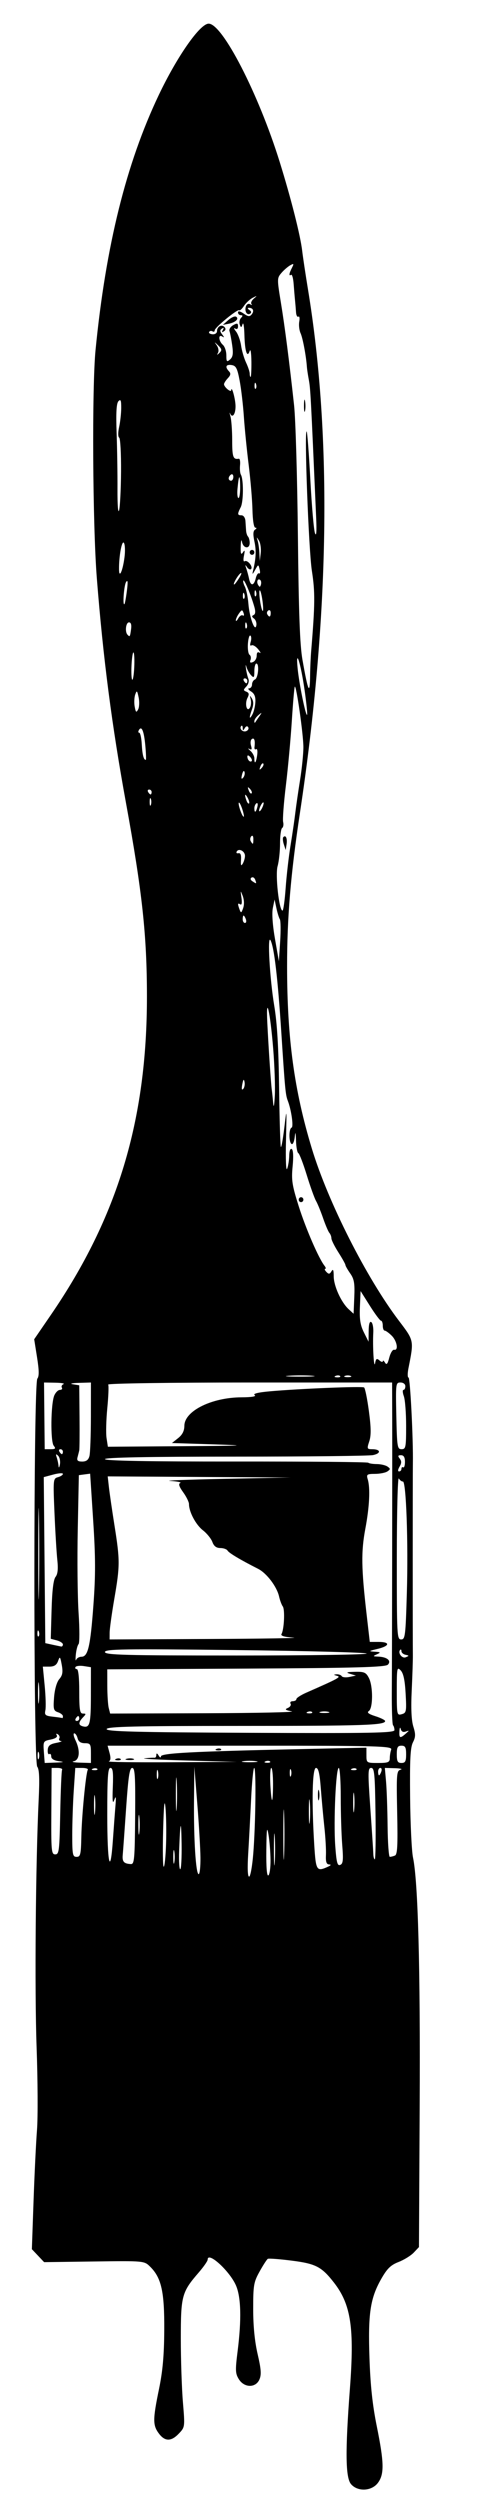 <?xml version="1.0" encoding="UTF-8" standalone="no"?>
<!-- Created with Inkscape (http://www.inkscape.org/) -->

<svg
   xmlns:dc="http://purl.org/dc/elements/1.1/"
   xmlns:cc="http://creativecommons.org/ns#"
   xmlns:rdf="http://www.w3.org/1999/02/22-rdf-syntax-ns#"
   xmlns:svg="http://www.w3.org/2000/svg"
   xmlns="http://www.w3.org/2000/svg"
   xmlns:sodipodi="http://sodipodi.sourceforge.net/DTD/sodipodi-0.dtd"
   xmlns:inkscape="http://www.inkscape.org/namespaces/inkscape"
   version="1.1"
   id="svg7573"
   width="260"
   height="1332"
   viewBox="0 0 260 1332"
   sodipodi:docname="paint.svg"
   inkscape:version="0.92.3 (2405546, 2018-03-11)">
  <defs
     id="defs7577" />
  <sodipodi:namedview
     pagecolor="#ffffff"
     bordercolor="#666666"
     borderopacity="1"
     objecttolerance="10"
     gridtolerance="10"
     guidetolerance="10"
     inkscape:pageopacity="0"
     inkscape:pageshadow="2"
     inkscape:window-width="1366"
     inkscape:window-height="705"
     id="namedview7575"
     showgrid="false"
     inkscape:zoom="0.17717718"
     inkscape:cx="-787.16102"
     inkscape:cy="666"
     inkscape:window-x="-8"
     inkscape:window-y="-8"
     inkscape:window-maximized="1"
     inkscape:current-layer="svg7573" />
  <path
     style="fill:#000000;stroke-width:1.281"
     d="m 187.41,1323.587 c -2.97,-3.462 -3.135,-17.467 -0.6,-50.9 2.451,-32.332 0.571,-44.825 -8.5,-56.468 -6.587,-8.455 -9.717,-10.087 -22.461,-11.708 -6.571,-0.836 -12.362,-1.278 -12.868,-0.982 -0.506,0.296 -2.469,3.321 -4.363,6.723 -3.169,5.693 -3.443,7.284 -3.443,20.007 0,9.129 0.805,17.293 2.372,24.045 1.873,8.073 2.076,10.911 0.962,13.493 -1.989,4.611 -8.098,4.539 -10.995,-0.13 -1.877,-3.026 -1.949,-4.67 -0.652,-14.959 2.123,-16.836 1.828,-28.704 -0.868,-34.956 -3.309,-7.672 -15.125,-18.448 -15.125,-13.793 0,0.74 -2.169,3.85 -4.819,6.911 -8.985,10.375 -9.516,12.34 -9.515,35.184 3.1e-4,11.222 0.502,26.418 1.114,33.767 1.111,13.331 1.106,13.372 -2.125,16.784 -4.122,4.353 -7.474,4.338 -10.741,-0.048 -3.247,-4.359 -3.233,-7.444 0.106,-23.637 1.986,-9.629 2.72,-17.87 2.805,-31.474 0.127,-20.385 -1.52,-27.778 -7.506,-33.699 -3.193,-3.158 -3.211,-3.16 -29.913,-2.801 l -26.718,0.359 -3.272,-3.455 -3.272,-3.455 0.905,-25.864 c 0.498,-14.225 1.324,-31.195 1.836,-37.711 0.512,-6.516 0.415,-26.361 -0.216,-44.099 -1.083,-30.44 -0.514,-97.818 1.115,-131.99 0.535,-11.223 0.321,-16.021 -0.777,-17.418 -2.065,-2.628 -2.003,-204.127 0.064,-206.758 0.995,-1.266 0.952,-4.361 -0.16,-11.36 l -1.527,-9.619 8.941,-13.03 C 62.819,648.632 78.481,596.781 78.448,530.863 78.432,498.255 75.943,475.311 67.281,427.924 59.732,386.624 55.088,350.916 51.701,308.133 49.457,279.784 49.046,206.357 51.021,186.367 56.498,130.907 67.364,87.176 84.732,50.696 94.56,30.054 106.775,12.605 111.398,12.605 c 7.38,0 26.67,37.482 37.939,73.718 6.067,19.51 11.054,39.181 12,47.342 0.375,3.232 1.775,12.525 3.111,20.653 12.96,78.819 11.476,174.484 -4.328,278.873 -4.935,32.598 -6.873,55.764 -6.85,81.888 0.033,38.233 3.825,66.006 13.233,96.939 8.661,28.477 29.13,68.862 46.471,91.69 8.135,10.709 8.059,10.327 5.088,25.34 -0.537,2.715 -0.515,4.936 0.05,4.936 0.882,0 2.558,33.12 2.315,45.744 -0.103,5.366 -0.109,96.215 -0.006,102.02 0.042,2.353 -0.231,10.794 -0.607,18.758 -0.461,9.784 -0.182,16.086 0.859,19.43 1.268,4.07 1.228,5.568 -0.22,8.429 -1.376,2.716 -1.704,9.164 -1.498,29.406 0.145,14.26 0.84,28.641 1.544,31.959 2.687,12.663 3.937,59.039 3.563,132.221 l -0.385,75.327 -2.778,2.933 c -1.528,1.613 -5.174,3.866 -8.102,5.006 -4.231,1.648 -6.146,3.522 -9.322,9.127 -5.831,10.288 -7.035,18.471 -6.214,42.244 0.503,14.573 1.618,24.91 3.9,36.171 3.928,19.385 4.052,25.509 0.611,30.129 -3.346,4.492 -10.8,4.855 -14.364,0.7 z M 135.209,987.716 c 1.277,-15.898 1.606,-45.744 0.504,-45.744 -0.473,0 -1.22,7.553 -1.659,16.784 -0.439,9.231 -1.134,22.263 -1.545,28.96 -0.471,7.688 -0.291,12.177 0.488,12.177 0.679,0 1.674,-5.479 2.212,-12.177 z m 9.223,3.213 c -0.051,-4.12 -0.542,-10.157 -1.09,-13.415 -0.809,-4.799 -1.028,-3.222 -1.154,8.305 -0.101,9.191 0.285,13.941 1.09,13.415 0.686,-0.448 1.205,-4.185 1.154,-8.305 z m -37.412,-1.239 c -0.06,-4.887 -0.821,-17.771 -1.69,-28.631 l -1.58,-19.746 -0.173,17.771 c -0.202,20.778 0.978,39.492 2.49,39.492 0.584,0 1.012,-3.998 0.952,-8.886 z m 39.67,-11.189 c -0.252,-3.801 -0.458,-0.691 -0.458,6.911 0,7.602 0.206,10.712 0.458,6.911 0.252,-3.801 0.252,-10.021 0,-13.822 z m 4.994,-11.847 c -0.231,-5.973 -0.42,-1.086 -0.42,10.86 0,11.946 0.189,16.833 0.42,10.86 0.231,-5.973 0.231,-15.747 0,-21.72 z m -54.726,15.797 c -0.208,-14.036 -0.743,-12.444 -1.329,3.952 -0.188,5.251 0.08,9.545 0.594,9.544 0.514,-10e-4 0.845,-6.075 0.735,-13.496 z m 78.106,12.177 c 1.699,-0.771 1.891,-1.161 0.602,-1.224 -1.384,-0.068 -1.827,-1.416 -1.652,-5.029 0.132,-2.715 -0.244,-9.379 -0.834,-14.809 -0.59,-5.43 -1.448,-14.76 -1.906,-20.733 -0.613,-7.996 -1.291,-10.86 -2.572,-10.86 -1.968,0 -2.372,18.018 -0.922,41.137 0.854,13.617 1.257,14.254 7.285,11.518 z m -5.32,-38.175 c 0,-2.534 0.257,-3.571 0.57,-2.304 0.314,1.267 0.314,3.34 0,4.607 -0.314,1.267 -0.57,0.23 -0.57,-2.304 z m -81.089,25.999 c 0.22,-6.697 0.077,-15.435 -0.318,-19.417 -0.504,-5.083 -0.875,-1.455 -1.246,12.179 -0.291,10.68 -0.148,19.418 0.318,19.417 0.466,-10e-4 1.026,-5.481 1.246,-12.179 z m 4.396,3.949 c -0.297,-1.629 -0.54,-0.296 -0.54,2.962 0,3.258 0.243,4.591 0.54,2.962 0.297,-1.629 0.297,-4.295 0,-5.924 z m 89.658,-3.369 c -0.434,-5.425 -0.789,-16.882 -0.789,-25.461 0,-8.579 -0.475,-15.598 -1.057,-15.598 -1.534,0 -2.833,28.422 -1.89,41.368 0.659,9.056 1.143,10.926 2.666,10.309 1.522,-0.617 1.717,-2.549 1.071,-10.617 z M 72.147,967.641 c 0.171,-21.38 -0.09,-25.669 -1.562,-25.669 -1.392,0 -2.081,4.541 -3.247,21.391 -0.814,11.765 -1.63,23.006 -1.815,24.979 -0.337,3.61 0.62,4.673 4.379,4.865 1.814,0.092 2.061,-2.723 2.244,-25.566 z m -11.876,12.835 c 0.442,-6.335 1.049,-14.48 1.35,-18.1 0.425,-5.123 0.287,-5.852 -0.626,-3.291 -0.855,2.4 -1.062,0.53 -0.766,-6.911 0.314,-7.898 0.026,-10.202 -1.277,-10.202 -1.353,0 -1.683,4.893 -1.683,25.011 0,26.078 1.617,33.347 3.001,13.493 z m 140.205,-14.151 c -0.293,-21.153 -0.596,-24.353 -2.304,-24.353 -1.772,0 -1.818,2.113 -0.46,21.391 0.829,11.765 1.541,22.724 1.583,24.353 0.042,1.629 0.401,2.962 0.798,2.962 0.397,0 0.569,-10.959 0.384,-24.353 z m -157.05,12.177 c 0.223,-11.112 2.421,-33.768 3.448,-35.542 0.314,-0.543 -1.06,-0.987 -3.055,-0.987 h -3.626 l -0.81,12.05 c -0.445,6.627 -0.81,17.29 -0.81,23.695 0,10.474 0.233,11.645 2.318,11.645 2.054,0 2.342,-1.234 2.536,-10.86 z m 167.395,10.179 c 1.344,-0.545 1.589,-5.136 1.222,-22.915 -0.428,-20.758 -0.306,-22.275 1.849,-22.861 1.269,-0.345 -0.108,-0.696 -3.059,-0.78 l -5.367,-0.153 0.646,7.382 c 0.355,4.06 0.724,14.723 0.82,23.695 0.096,8.972 0.632,16.313 1.191,16.313 0.559,0 1.774,-0.307 2.698,-0.681 z M 32.155,965.996 c 0.234,-12.127 0.685,-22.494 1.002,-23.037 0.317,-0.543 -0.814,-0.987 -2.512,-0.987 h -3.088 l -0.144,23.037 c -0.133,21.311 0.023,23.037 2.086,23.037 2.037,0 2.267,-1.911 2.656,-22.049 z m 42.221,1.974 c -0.277,-2.353 -0.503,-0.428 -0.503,4.278 0,4.706 0.226,6.631 0.503,4.278 0.277,-2.353 0.277,-6.203 0,-8.556 z m 91.007,-7.863 c -0.263,-3.096 -0.482,-0.89 -0.487,4.902 -0.005,5.792 0.211,8.325 0.479,5.629 0.268,-2.696 0.272,-7.435 0.009,-10.531 z M 50.692,957.439 c -0.277,-2.353 -0.503,-0.428 -0.503,4.278 0,4.706 0.226,6.631 0.503,4.278 0.277,-2.353 0.277,-6.204 0,-8.557 z m 43.648,-8.508 c -0.248,-4.189 -0.453,-1.101 -0.456,6.863 -0.003,7.964 0.2,11.392 0.451,7.617 0.251,-3.775 0.253,-10.291 0.005,-14.48 z m 94.713,7.192 c -0.277,-2.353 -0.503,-0.428 -0.503,4.278 0,4.706 0.226,6.631 0.503,4.278 0.277,-2.353 0.277,-6.203 0,-8.557 z m -43.283,-5.595 c 0,-4.706 -0.421,-8.558 -0.935,-8.559 -0.514,-10e-4 -0.747,3.849 -0.517,8.556 0.23,4.708 0.651,8.559 0.935,8.559 0.284,0 0.517,-3.85 0.517,-8.556 z M 84.31,943.642 c -0.316,-1.281 -0.595,-0.552 -0.621,1.62 -0.025,2.172 0.233,3.22 0.575,2.329 0.341,-0.891 0.362,-2.668 0.046,-3.949 z m 71.012,-0.683 c -0.346,-0.905 -0.629,-0.165 -0.629,1.645 0,1.81 0.283,2.55 0.629,1.645 0.346,-0.905 0.346,-2.386 0,-3.291 z m 48.239,0.987 c 0.395,-1.086 0.174,-1.975 -0.49,-1.975 -0.664,0 -1.207,0.889 -1.207,1.975 0,1.086 0.22,1.975 0.49,1.975 0.269,0 0.813,-0.889 1.207,-1.975 z M 51.946,942.493 c -0.414,-0.437 -1.489,-0.484 -2.389,-0.104 -0.994,0.42 -0.699,0.732 0.753,0.795 1.314,0.057 2.05,-0.254 1.636,-0.691 z m 138.362,0 c -0.414,-0.437 -1.489,-0.484 -2.389,-0.104 -0.994,0.42 -0.699,0.732 0.753,0.795 1.314,0.057 2.05,-0.254 1.636,-0.691 z M 31.405,938.387 c -2.541,-0.333 -4.051,-1.265 -4.051,-2.5 0,-1.083 -0.465,-1.665 -1.034,-1.294 -0.569,0.371 -0.945,-0.631 -0.836,-2.226 0.15,-2.204 1.223,-3.096 4.462,-3.715 2.345,-0.448 3.53,-0.892 2.632,-0.987 -0.897,-0.095 -1.309,-0.725 -0.915,-1.399 0.394,-0.674 0.06,-1.654 -0.742,-2.178 -0.888,-0.579 -1.126,-0.383 -0.609,0.501 0.528,0.903 -0.699,1.76 -3.238,2.263 -3.978,0.788 -4.077,0.967 -3.649,6.648 l 0.44,5.838 5.795,-0.211 c 4.561,-0.166 4.933,-0.324 1.744,-0.742 z m 17.139,-4.313 c 0,-4.79 -0.292,-5.266 -3.233,-5.266 -2.185,0 -3.444,-0.854 -3.885,-2.633 -0.359,-1.448 -1.162,-2.633 -1.785,-2.633 -0.623,0 -0.342,1.629 0.625,3.62 2.679,5.516 2.265,10.61 -0.915,11.269 -1.457,0.302 0.016,0.63 3.272,0.728 l 5.921,0.179 z m 51.107,3.949 c -14.74,-0.406 -24.837,-0.938 -22.437,-1.183 2.4,-0.245 4.783,-0.375 5.298,-0.289 0.514,0.086 0.943,-0.585 0.954,-1.49 0.013,-1.097 0.422,-0.987 1.227,0.329 0.675,1.104 1.217,1.303 1.227,0.453 0.022,-1.748 16.927,-2.641 73.251,-3.871 l 36.46,-0.796 v 4.082 c 0,4.02 0.094,4.082 6.233,4.082 5.313,0 6.233,-0.373 6.233,-2.525 0,-1.389 0.34,-3.462 0.757,-4.607 0.685,-1.885 -6.461,-2.082 -75.326,-2.082 H 57.443 l 1.053,3.877 c 0.719,2.646 0.592,4.076 -0.399,4.503 -0.798,0.345 14.254,0.543 33.451,0.441 l 34.902,-0.186 z M 62.022,937.123 c 0.9,-0.38 1.975,-0.334 2.389,0.104 0.414,0.437 -0.322,0.749 -1.636,0.691 -1.452,-0.063 -1.747,-0.375 -0.753,-0.795 z m 5.555,-0.013 c 1.213,-0.334 2.896,-0.312 3.74,0.049 0.844,0.361 -0.148,0.634 -2.205,0.607 -2.057,-0.027 -2.747,-0.322 -1.534,-0.656 z m 48.044,-5.253 c 0.9,-0.38 1.975,-0.334 2.389,0.104 0.414,0.437 -0.322,0.749 -1.636,0.691 -1.452,-0.063 -1.747,-0.375 -0.753,-0.795 z m 21.113,6.538 c -1.885,-0.302 -4.97,-0.302 -6.856,0 -1.885,0.302 -0.343,0.548 3.428,0.548 3.771,0 5.313,-0.247 3.428,-0.548 z m 7.453,0.148 c -0.414,-0.437 -1.489,-0.484 -2.389,-0.104 -0.994,0.42 -0.699,0.732 0.753,0.795 1.314,0.057 2.05,-0.254 1.636,-0.691 z m 72.635,-3.812 c 0,-3.73 -0.475,-4.607 -2.493,-4.607 -2.018,0 -2.493,0.878 -2.493,4.607 0,3.73 0.475,4.607 2.493,4.607 2.018,0 2.493,-0.878 2.493,-4.607 z m -196.122,-0.987 c -0.346,-0.905 -0.629,-0.165 -0.629,1.645 0,1.81 0.283,2.55 0.629,1.645 0.346,-0.905 0.346,-2.386 0,-3.291 z m 197.368,-11.356 c 0.343,-0.32 -0.323,-0.224 -1.48,0.213 -1.359,0.514 -2.3,0.007 -2.66,-1.436 -0.306,-1.227 -0.622,-0.529 -0.701,1.551 -0.145,3.804 0.463,3.763 4.841,-0.328 z m -7.479,-0.554 c 0,-0.992 -0.341,-2.163 -0.758,-2.604 -0.417,-0.44 -0.71,-8.388 -0.651,-17.661 0.135,-21.111 0.276,-118.024 0.211,-144.879 l -0.049,-20.075 h -76.11 c -41.861,0 -75.821,0.493 -75.469,1.096 0.353,0.603 0.14,6.228 -0.472,12.499 -0.613,6.271 -0.795,13.479 -0.405,16.017 l 0.709,4.614 39.413,-0.283 c 34.243,-0.246 36.486,-0.375 17.101,-0.987 l -22.313,-0.704 3.304,-2.616 c 2.277,-1.803 3.312,-3.848 3.33,-6.582 0.053,-7.885 14.571,-15.098 30.513,-15.161 5.434,-0.021 8.08,-0.466 7.015,-1.179 -1.099,-0.735 1.797,-1.456 8.102,-2.017 15.834,-1.408 49.248,-2.779 50.311,-2.064 0.538,0.362 1.695,6.025 2.57,12.584 1.192,8.926 1.243,12.982 0.206,16.126 -1.307,3.959 -1.216,4.2 1.591,4.2 4.524,0 4.845,2.204 0.456,3.131 -2.131,0.45 -35.217,0.818 -73.523,0.818 -46.328,0 -69.648,0.448 -69.648,1.337 0,0.89 23.385,1.316 69.971,1.274 38.484,-0.035 70.27,0.252 70.635,0.637 0.365,0.386 2.393,0.71 4.507,0.721 2.114,0.011 4.685,0.603 5.713,1.316 1.662,1.152 1.662,1.44 0,2.592 -1.028,0.713 -4.011,1.305 -6.628,1.316 -4.299,0.018 -4.676,0.293 -3.907,2.852 1.428,4.752 0.958,14.546 -1.266,26.385 -2.291,12.193 -2.163,20.977 0.664,45.488 l 1.708,14.809 h 4.715 c 6.326,0 5.987,2.177 -0.582,3.731 -4.735,1.12 -4.901,1.278 -1.558,1.486 3.255,0.203 3.416,0.38 1.246,1.365 -2.289,1.039 -2.238,1.141 0.623,1.244 4.775,0.173 7.223,2.185 5.226,4.296 -1.27,1.342 -17.215,1.784 -75.715,2.097 l -74.105,0.396 0.017,8.818 c 0.009,4.85 0.355,10.151 0.769,11.78 l 0.752,2.962 50.65,-0.173 c 27.857,-0.095 48.686,-0.548 46.287,-1.006 -3.42,-0.652 -3.874,-1.04 -2.102,-1.792 1.243,-0.528 1.911,-1.556 1.485,-2.285 -0.427,-0.729 0.099,-1.326 1.167,-1.326 1.069,0 1.943,-0.502 1.943,-1.116 0,-0.614 2.384,-2.164 5.298,-3.445 17.363,-7.632 18.675,-8.352 16.363,-8.979 -1.935,-0.525 -1.975,-0.661 -0.232,-0.787 1.159,-0.084 2.408,0.36 2.775,0.987 0.367,0.627 2.223,0.814 4.125,0.415 l 3.458,-0.724 -3.116,-0.942 c -2.45,-0.741 -1.895,-0.97 2.594,-1.074 4.966,-0.114 5.941,0.324 7.479,3.363 2.237,4.419 2.179,16.08 -0.087,17.559 -1.161,0.758 -0.087,1.591 3.521,2.732 2.855,0.903 5.191,2.067 5.191,2.586 0,2.209 -11.445,2.589 -77.929,2.589 -55.25,0 -70.266,0.352 -70.741,1.658 -0.48,1.32 15.128,1.733 76.526,2.022 64.636,0.305 77.129,0.072 77.129,-1.439 z m -162.064,-18.876 0.019,-14.66 -3.794,-0.588 c -2.087,-0.323 -4.083,-0.095 -4.436,0.509 -0.353,0.603 -0.048,1.097 0.678,1.097 0.831,0 1.32,4.387 1.32,11.847 0,9.893 0.323,11.847 1.959,11.847 1.781,0 1.781,0.188 0,2.069 -2.549,2.692 -2.479,4.205 0.223,4.805 3.492,0.776 4.012,-1.406 4.032,-16.926 z M 42.311,915.644 c 0,-0.724 -0.247,-1.316 -0.55,-1.316 -0.302,0 -0.896,0.592 -1.32,1.316 -0.424,0.724 -0.176,1.316 0.55,1.316 0.726,0 1.32,-0.592 1.32,-1.316 z m -8.726,-1.228 c 0,-0.675 -1.186,-1.625 -2.637,-2.111 -2.354,-0.789 -2.577,-1.644 -2.08,-7.967 0.335,-4.261 1.444,-8.119 2.785,-9.683 1.739,-2.029 2.028,-3.697 1.317,-7.59 -0.827,-4.524 -1.011,-4.713 -1.978,-2.027 -0.759,2.109 -2.082,2.962 -4.593,2.962 h -3.527 l 0.985,10.202 c 0.542,5.611 0.706,11.499 0.366,13.084 -0.539,2.509 -0.014,2.949 4.06,3.399 2.574,0.284 4.819,0.616 4.991,0.738 0.171,0.122 0.312,-0.331 0.312,-1.006 z M 216.561,902.417 c -0.393,-7.172 -1.178,-10.859 -2.642,-12.405 -1.946,-2.056 -2.083,-1.338 -2.083,10.935 0,12.734 0.081,13.112 2.642,12.405 2.47,-0.682 2.606,-1.397 2.083,-10.935 z m -49.937,9.799 c -0.414,-0.437 -1.489,-0.484 -2.389,-0.104 -0.994,0.42 -0.699,0.732 0.753,0.795 1.314,0.057 2.05,-0.254 1.636,-0.691 z m 8.751,-0.112 c -1.2,-0.331 -3.163,-0.331 -4.363,0 -1.2,0.331 -0.218,0.602 2.181,0.602 2.4,0 3.381,-0.271 2.181,-0.602 z M 20.784,897.573 c -0.27,-2.731 -0.495,-0.819 -0.501,4.249 -0.005,5.068 0.215,7.303 0.491,4.966 0.275,-2.337 0.28,-6.484 0.01,-9.215 z M 43.511,882.734 c 3.469,0 4.74,-5.493 6.358,-27.489 1.183,-16.083 1.157,-25.373 -0.126,-45.152 l -1.616,-24.903 -3.016,0.395 -3.016,0.395 -0.582,28.96 c -0.32,15.928 -0.121,35.94 0.443,44.47 0.564,8.53 0.563,15.997 -7.2e-4,16.592 -0.564,0.596 -1.226,3.094 -1.471,5.553 -0.245,2.458 -0.168,3.729 0.172,2.824 0.34,-0.905 1.625,-1.645 2.855,-1.645 z m 172.999,-1.045 c -1.2,-0.255 -2.181,-1.112 -2.181,-1.904 0,-0.792 -0.294,-1.129 -0.653,-0.75 -1.474,1.556 0.931,4.819 2.937,3.984 1.9,-0.791 1.891,-0.905 -0.103,-1.33 z m -20.752,-0.663 c -0.546,-0.577 -32.21,-1.413 -70.364,-1.858 -59.25,-0.69 -69.371,-0.537 -69.371,1.05 -1e-4,1.577 10.62,1.858 70.364,1.858 38.7,0 69.917,-0.472 69.371,-1.05 z M 33.586,876.178 c 0,-0.71 -1.459,-1.678 -3.243,-2.151 l -3.243,-0.859 0.438,-15.419 c 0.296,-10.405 0.985,-16.114 2.119,-17.557 1.18,-1.501 1.46,-4.208 0.938,-9.087 -0.408,-3.822 -1.089,-15.132 -1.513,-25.133 -0.752,-17.739 -0.706,-18.202 1.866,-18.912 1.45,-0.4 2.637,-1.188 2.637,-1.751 0,-0.563 -2.3,-0.406 -5.111,0.347 l -5.111,1.37 0.413,44.234 0.413,44.234 3.763,0.814 c 2.07,0.448 4.184,0.892 4.698,0.987 0.514,0.095 0.935,-0.408 0.935,-1.118 z m 123.058,-3.632 c -4.856,-0.321 -6.924,-0.95 -6.35,-1.932 1.397,-2.387 1.893,-13.04 0.683,-14.67 -0.617,-0.831 -1.51,-3.221 -1.984,-5.311 -1.199,-5.29 -6.621,-12.421 -11.211,-14.746 -9.434,-4.779 -15.527,-8.405 -16.277,-9.686 -0.446,-0.763 -2.195,-1.387 -3.885,-1.387 -2.109,0 -3.435,-1.005 -4.227,-3.203 -0.634,-1.761 -2.914,-4.575 -5.066,-6.253 -3.783,-2.949 -7.431,-9.795 -7.431,-13.947 0,-1.11 -1.397,-3.952 -3.104,-6.316 -2.178,-3.016 -2.643,-4.494 -1.558,-4.957 0.85,-0.363 -1.54,-0.84 -5.31,-1.062 -3.771,-0.221 9.131,-0.726 28.67,-1.122 l 35.525,-0.72 -48.807,-0.298 -48.807,-0.298 0.623,5.595 c 0.343,3.077 1.692,12.336 2.998,20.574 2.96,18.675 2.953,21.361 -0.1,39.098 -1.361,7.906 -2.483,16.003 -2.493,17.994 l -0.019,3.62 52.665,-0.249 c 28.966,-0.137 49.424,-0.463 45.463,-0.725 z m 60.563,-23.708 c 0.797,-27.015 -0.365,-59.673 -2.116,-59.47 -0.609,0.071 -1.582,-0.663 -2.162,-1.629 -0.588,-0.98 -1.064,17.608 -1.074,42.012 -0.018,41.821 0.084,43.77 2.302,43.77 2.156,0 2.373,-1.761 3.05,-24.682 z M 20.726,869.324 c -0.398,-1.05 -0.693,-0.738 -0.753,0.795 -0.054,1.388 0.24,2.165 0.655,1.728 0.414,-0.437 0.458,-1.573 0.098,-2.523 z m 0.08,-61.376 c -0.209,-10.634 -0.38,-1.564 -0.379,20.156 5.6e-4,21.72 0.172,30.421 0.381,19.335 0.209,-11.086 0.208,-28.857 -0.001,-39.492 z m 193.522,-25.337 c 0,-0.767 0.421,-1.119 0.935,-0.784 0.514,0.336 0.935,-0.983 0.935,-2.931 0,-2.451 -0.65,-3.541 -2.112,-3.541 -1.645,0 -1.799,0.398 -0.698,1.799 1.058,1.346 1.038,2.436 -0.08,4.325 -0.906,1.533 -0.999,2.526 -0.237,2.526 0.691,0 1.257,-0.627 1.257,-1.394 z M 31.015,775.626 c -1.185,-1.153 -1.352,-0.944 -0.729,0.918 0.444,1.326 0.883,3.4 0.976,4.607 0.093,1.208 0.421,0.795 0.729,-0.918 0.307,-1.713 -0.132,-3.786 -0.976,-4.607 z m 16.743,0.152 c 0.413,-1.629 0.759,-11.107 0.769,-21.062 l 0.017,-18.1 -6.544,0.197 c -3.599,0.108 -5.002,0.444 -3.116,0.746 l 3.428,0.548 0.148,16.696 c 0.081,9.183 0.013,17.289 -0.152,18.013 -0.165,0.724 -0.577,2.353 -0.916,3.62 -0.469,1.753 0.128,2.304 2.5,2.304 2.178,0 3.343,-0.892 3.868,-2.962 z m -14.172,-2.304 c 0,-0.724 -0.594,-1.316 -1.32,-1.316 -0.726,0 -0.973,0.592 -0.55,1.316 0.424,0.724 1.018,1.316 1.32,1.316 0.302,0 0.55,-0.592 0.55,-1.316 z m -4.915,-3.2 c -1.789,-2.276 -1.555,-22.377 0.311,-26.747 0.696,-1.629 2.049,-2.962 3.008,-2.962 0.959,0 1.426,-0.542 1.039,-1.204 -0.388,-0.662 8e-5,-1.504 0.861,-1.871 0.861,-0.367 -1.123,-0.713 -4.409,-0.771 l -5.975,-0.104 0.18,17.771 0.18,17.771 h 3.143 c 2.585,0 2.88,-0.334 1.662,-1.884 z m 188.151,-10.536 c 0,-6.831 -0.547,-13.939 -1.216,-15.797 -0.669,-1.857 -0.762,-3.377 -0.208,-3.377 0.554,0 1.008,-0.889 1.008,-1.975 0,-1.123 -1.12,-1.976 -2.597,-1.977 -2.522,-0.003 -2.586,0.51 -2.218,17.771 0.354,16.594 0.54,17.773 2.805,17.773 2.232,0 2.426,-0.993 2.426,-12.42 z m -50.13,-26.721 c -3.233,-0.27 -8.843,-0.273 -12.465,-0.007 -3.622,0.267 -0.977,0.488 5.879,0.491 6.856,0.004 9.819,-0.215 6.586,-0.485 z m 14.89,0.17 c -0.414,-0.437 -1.489,-0.484 -2.389,-0.104 -0.994,0.42 -0.699,0.732 0.753,0.795 1.314,0.057 2.05,-0.254 1.636,-0.691 z m 5.635,-0.076 c -0.857,-0.365 -2.259,-0.365 -3.116,0 -0.857,0.365 -0.156,0.664 1.558,0.664 1.714,0 2.415,-0.299 1.558,-0.664 z m 15.366,-8.259 c 0.975,0.855 1.782,1.038 1.793,0.406 0.01,-0.632 0.528,-0.298 1.151,0.741 0.859,1.434 1.412,0.799 2.294,-2.633 0.639,-2.487 1.804,-4.374 2.588,-4.193 2.465,0.569 1.551,-4.712 -1.302,-7.518 -1.5,-1.476 -3.183,-2.684 -3.74,-2.684 -0.556,0 -1.011,-1.185 -1.011,-2.633 0,-1.448 -0.421,-2.634 -0.935,-2.635 -0.514,-9.9e-4 -3.179,-3.558 -5.921,-7.905 l -4.986,-7.903 -0.367,8.51 c -0.281,6.516 0.217,9.678 2.126,13.5 l 2.494,4.99 0.055,-5.672 c 0.036,-3.701 0.521,-5.368 1.396,-4.797 0.737,0.481 1.22,3.034 1.072,5.672 -0.405,7.227 0.341,19.713 0.969,16.239 0.445,-2.459 0.888,-2.742 2.323,-1.484 z m -15.615,-46.35 c -1.405,-2.007 -2.555,-4.032 -2.555,-4.5 0,-0.467 -1.683,-3.483 -3.74,-6.701 -2.057,-3.218 -3.74,-6.592 -3.74,-7.497 0,-0.905 -0.487,-2.208 -1.083,-2.896 -0.595,-0.688 -2.105,-4.212 -3.354,-7.832 -1.249,-3.62 -2.953,-7.767 -3.786,-9.215 -0.833,-1.448 -3.065,-7.668 -4.961,-13.822 -1.896,-6.154 -3.912,-11.387 -4.48,-11.628 -0.568,-0.241 -1.123,-3.203 -1.233,-6.582 -0.158,-4.859 -0.305,-5.243 -0.704,-1.84 -0.277,2.367 -1.029,3.961 -1.67,3.542 -1.53,-0.998 -1.51,-8.158 0.024,-8.723 1.127,-0.416 -0.148,-9.418 -2.02,-14.261 -1.233,-3.191 -1.483,-5.8 -3.461,-36.201 -1.905,-29.277 -3.838,-45.755 -5.792,-49.364 -1.754,-3.24 -0.391,20.54 1.999,34.884 1.556,9.338 2.311,22.108 2.598,43.939 0.223,16.926 0.647,31.031 0.943,31.344 0.296,0.313 1.126,-4.355 1.845,-10.371 1.288,-10.79 1.301,-10.696 0.884,6.831 -0.241,10.147 0.02,16.642 0.608,15.138 0.567,-1.448 1.07,-4.593 1.118,-6.989 0.052,-2.609 0.598,-4.023 1.36,-3.526 0.792,0.517 0.965,3.997 0.458,9.225 -0.712,7.34 -0.301,10.017 3.271,21.297 3.761,11.877 10.632,27.703 13.747,31.66 0.712,0.905 0.88,1.645 0.373,1.645 -0.507,0 -0.225,0.736 0.626,1.634 1.233,1.302 1.787,1.235 2.723,-0.329 0.867,-1.449 1.181,-0.75 1.195,2.663 0.021,5.175 3.971,13.858 7.979,17.541 l 2.635,2.422 0.374,-8.921 c 0.307,-7.33 -0.082,-9.572 -2.181,-12.571 z m -27.485,-39.299 c 0,-0.724 0.561,-1.316 1.246,-1.316 0.686,0 1.246,0.592 1.246,1.316 0,0.724 -0.561,1.316 -1.246,1.316 -0.686,0 -1.246,-0.592 -1.246,-1.316 z M 145.863,558.904 c -1.582,-19.715 -3.964,-30.17 -3.149,-13.822 0.665,13.337 1.925,32.108 2.385,35.542 0.194,1.448 0.533,4.706 0.752,7.24 0.242,2.797 0.582,1.245 0.865,-3.949 0.256,-4.706 -0.128,-15.961 -0.854,-25.011 z m -15.307,17.582 c -0.363,-1.81 -0.677,-1.479 -1.209,1.276 -0.464,2.402 -0.29,3.268 0.49,2.443 0.665,-0.702 0.988,-2.376 0.718,-3.72 z m 18.845,-86.692 c -0.467,-0.724 -1.291,-3.39 -1.831,-5.924 l -0.981,-4.607 -0.928,4.551 c -0.572,2.807 -0.132,9.111 1.149,16.455 l 2.077,11.904 0.682,-10.531 c 0.375,-5.792 0.299,-11.123 -0.168,-11.847 z m -18.137,0 c -0.395,-1.086 -0.938,-1.975 -1.207,-1.975 -0.269,0 -0.49,0.889 -0.49,1.975 0,1.086 0.543,1.975 1.207,1.975 0.664,0 0.885,-0.889 0.49,-1.975 z m -1.674,-12.393 c -1.22,-3.209 -1.259,-3.155 -0.678,0.94 0.379,2.668 0.143,4.034 -0.611,3.542 -1.444,-0.943 -1.527,-0.368 -0.394,2.749 0.727,2.001 0.97,1.903 1.905,-0.767 0.645,-1.842 0.557,-4.416 -0.222,-6.464 z m 22.915,-4.236 c 0.473,-6.612 1.647,-16.83 2.609,-22.708 0.962,-5.877 2.102,-13.648 2.532,-17.268 0.43,-3.62 1.58,-11.547 2.556,-17.615 0.975,-6.068 1.773,-13.944 1.773,-17.502 0,-6.656 -3.764,-33.091 -4.587,-32.221 -0.254,0.268 -0.965,8.42 -1.58,18.115 -0.615,9.696 -2.049,25.261 -3.186,34.59 -1.137,9.329 -1.794,18.066 -1.46,19.415 0.334,1.35 0.099,2.786 -0.522,3.191 -0.621,0.405 -1.129,4.112 -1.129,8.237 0,4.125 -0.587,9.57 -1.305,12.099 -1.319,4.649 0.787,23.686 2.62,23.686 0.451,0 1.206,-5.41 1.679,-12.022 z m -0.973,-23.291 c -0.552,-1.684 -0.671,-3.411 -0.266,-3.839 1.292,-1.365 2.2,0.648 1.727,3.826 l -0.458,3.075 z m -15.28,18.865 c -0.393,-1.082 -1.277,-1.6 -1.964,-1.152 -0.768,0.501 -0.598,1.251 0.442,1.947 2.27,1.519 2.347,1.478 1.521,-0.795 z m -5.459,-12.701 c 0.022,-2.501 -3.277,-4.268 -4.396,-2.354 -0.416,0.71 -0.013,1.129 0.895,0.93 1.124,-0.246 1.564,0.899 1.378,3.587 -0.203,2.942 0.03,3.446 0.916,1.975 0.654,-1.086 1.197,-2.948 1.207,-4.137 z m 4.471,-9.008 c 0,-1.546 -0.458,-2.131 -1.12,-1.431 -0.616,0.651 -0.743,1.827 -0.283,2.614 1.172,2.003 1.403,1.808 1.403,-1.183 z m -5.907,-15.883 c -0.729,-2.209 -1.557,-3.772 -1.84,-3.474 -0.617,0.652 1.735,7.49 2.576,7.49 0.324,0 -0.007,-1.807 -0.737,-4.016 z m 8.05,-1.251 c 0.359,-1.449 0.144,-2.303 -0.478,-1.897 -0.622,0.406 -1.13,1.591 -1.13,2.635 0,2.725 0.847,2.336 1.608,-0.738 z m 3.34,-1.973 c 0,-0.724 -0.544,-0.428 -1.208,0.658 -0.665,1.086 -1.208,2.567 -1.208,3.291 0,0.724 0.544,0.428 1.208,-0.658 0.665,-1.086 1.208,-2.567 1.208,-3.291 z m -60.215,-2.304 c -0.346,-0.905 -0.629,-0.165 -0.629,1.645 0,1.81 0.283,2.55 0.629,1.645 0.346,-0.905 0.346,-2.386 0,-3.291 z m 51.68,-0.559 c -1.469,-2.669 -1.824,-1.814 -0.621,1.496 0.427,1.176 1.04,1.862 1.361,1.523 0.321,-0.339 -0.011,-1.697 -0.739,-3.019 z m -51.259,-3.061 c 0,-0.724 -0.594,-1.316 -1.32,-1.316 -0.726,0 -0.973,0.592 -0.55,1.316 0.424,0.724 1.018,1.316 1.32,1.316 0.302,0 0.55,-0.592 0.55,-1.316 z m 52.508,-1.667 c -1.231,-1.29 -1.374,-1.139 -0.698,0.737 0.468,1.298 1.165,2.029 1.549,1.624 0.384,-0.405 8e-4,-1.468 -0.851,-2.36 z m -2.912,-9.044 c -0.311,-0.986 -0.876,-0.389 -1.317,1.391 -0.542,2.19 -0.38,2.704 0.545,1.727 0.724,-0.765 1.072,-2.168 0.772,-3.118 z m 9.996,-4.462 c -0.384,-0.405 -1.081,0.325 -1.549,1.624 -0.676,1.876 -0.533,2.027 0.698,0.737 0.852,-0.893 1.235,-1.955 0.851,-2.36 z m -7.01,-3.541 c -0.894,-0.945 -1.475,-1.022 -1.475,-0.197 0,1.757 1.474,3.314 2.306,2.435 0.354,-0.374 -0.02,-1.381 -0.831,-2.238 z m 3.767,-0.962 c 0.297,-2.134 0.042,-3.555 -0.565,-3.159 -0.607,0.396 -1,-0.079 -0.873,-1.057 0.453,-3.485 -0.084,-5.211 -1.362,-4.377 -0.713,0.466 -0.934,2.056 -0.49,3.534 0.6,1.997 0.373,2.45 -0.884,1.766 -0.93,-0.506 -0.71,-0.071 0.49,0.968 1.2,1.039 2.181,2.86 2.181,4.047 0,3.517 0.921,2.462 1.503,-1.721 z m -59.713,-5.006 c -0.713,-7.802 -1.961,-10.843 -3.424,-8.342 -0.461,0.787 -0.384,1.434 0.171,1.438 0.555,0.004 1.159,2.744 1.343,6.089 0.31,5.634 1.013,8.385 2.142,8.385 0.253,0 0.149,-3.406 -0.232,-7.569 z m 54.931,-9.822 c -0.475,-0.811 -1.185,-0.631 -1.844,0.467 -0.89,1.483 -1.075,1.469 -1.091,-0.079 -0.01,-1.026 -0.356,-1.509 -0.767,-1.075 -1.307,1.38 0.753,3.513 2.651,2.744 1.002,-0.406 1.475,-1.332 1.051,-2.058 z m 5.813,-5.645 c 1.692,-2.435 1.665,-2.497 -0.353,-0.826 -1.2,0.994 -2.181,2.425 -2.181,3.181 0,0.756 0.159,1.128 0.353,0.826 0.194,-0.302 1.176,-1.733 2.181,-3.181 z m -1.995,-7.743 c 0.164,-2.916 -0.512,-4.567 -2.336,-5.703 -1.411,-0.879 -1.865,-1.62 -1.008,-1.645 0.857,-0.026 1.558,-0.954 1.558,-2.063 0,-1.109 0.701,-2.302 1.558,-2.651 1.74,-0.709 2.433,-8.497 0.756,-8.497 -0.587,0 -1.068,1.819 -1.068,4.043 0,3.455 -0.253,3.776 -1.735,2.211 -0.954,-1.008 -2.056,-2.975 -2.448,-4.372 -0.46,-1.64 -0.565,-1.374 -0.295,0.751 0.23,1.81 0.803,4.251 1.273,5.425 0.495,1.236 0.051,2.983 -1.054,4.15 -1.703,1.799 -1.705,2.099 -0.018,2.783 1.456,0.59 1.593,1.355 0.596,3.323 -1.574,3.106 -0.323,7.946 1.333,5.162 0.575,-0.966 0.75,-2.941 0.39,-4.389 -0.568,-2.286 -0.481,-2.343 0.658,-0.433 0.895,1.5 0.914,3.307 0.059,5.68 -1.632,4.533 -1.539,5.941 0.185,2.806 0.75,-1.363 1.466,-4.325 1.593,-6.582 z m 26.311,-6.161 c -2.082,-14.639 -4.918,-23.547 -3.746,-11.766 0.825,8.294 4.323,25.446 5.036,24.693 0.262,-0.277 -0.318,-6.094 -1.29,-12.928 z m -88.631,3.651 c -0.78,-3.746 -0.988,-3.919 -1.831,-1.516 -0.523,1.492 -0.649,4.379 -0.28,6.417 0.561,3.098 0.861,3.346 1.831,1.516 0.638,-1.204 0.764,-4.092 0.28,-6.417 z m 91.543,-11.797 c 0.04,-3.801 0.297,-9.618 0.572,-12.925 2.069,-24.93 2.127,-31.462 0.377,-42.692 -1.725,-11.068 -4.146,-75.722 -2.781,-74.281 0.341,0.36 1.229,12.046 1.974,25.967 0.744,13.922 1.855,26.637 2.468,28.256 0.739,1.951 0.949,-0.831 0.624,-8.245 -2.922,-66.553 -3.043,-68.799 -3.957,-73.718 -0.471,-2.534 -0.915,-5.496 -0.988,-6.582 -0.381,-5.729 -2.207,-15.491 -3.367,-18.005 -0.728,-1.577 -1.051,-4.373 -0.718,-6.213 0.333,-1.84 0.126,-3.033 -0.461,-2.65 -0.587,0.383 -1.154,-0.672 -1.262,-2.344 -0.107,-1.672 -0.346,-4.52 -0.531,-6.331 -0.185,-1.81 -0.517,-5.748 -0.74,-8.751 -0.222,-3.003 -0.825,-5.19 -1.339,-4.859 -1.32,0.849 -1.16,-0.598 0.406,-3.689 1.181,-2.331 1.068,-2.492 -0.949,-1.352 -1.259,0.712 -3.363,2.546 -4.674,4.076 -2.314,2.7 -2.322,3.16 -0.281,15.589 2.142,13.042 4.493,31.303 7.075,54.931 0.791,7.24 1.703,38.34 2.027,69.11 0.44,41.751 1.06,58.618 2.447,66.477 3.056,17.317 3.964,19.149 4.078,8.227 z m -3.27,-143.815 c 0.014,-2.896 0.269,-3.926 0.567,-2.288 0.298,1.637 0.287,4.007 -0.025,5.266 -0.312,1.259 -0.556,-0.081 -0.542,-2.977 z m -30.23,146.777 c 0,-0.724 -0.594,-1.316 -1.32,-1.316 -0.726,0 -0.973,0.592 -0.55,1.316 0.424,0.724 1.018,1.316 1.32,1.316 0.302,0 0.55,-0.592 0.55,-1.316 z m -60.335,-8.684 c 0.105,-3.972 -0.153,-6.859 -0.573,-6.416 -0.42,0.443 -0.863,4.071 -0.985,8.061 -0.122,3.99 0.136,6.877 0.573,6.416 0.437,-0.461 0.88,-4.089 0.985,-8.061 z m 65.321,-4.699 c 0,-1.691 0.533,-2.241 1.558,-1.607 0.857,0.529 0.502,-0.31 -0.79,-1.866 -1.291,-1.555 -2.894,-2.472 -3.561,-2.036 -0.724,0.472 -0.888,-0.292 -0.406,-1.895 0.444,-1.478 0.364,-2.976 -0.178,-3.328 -0.542,-0.353 -1.136,1.629 -1.321,4.403 -0.184,2.775 0.212,5.402 0.88,5.838 0.669,0.436 0.897,1.67 0.508,2.741 -0.501,1.38 -0.122,1.71 1.301,1.133 1.105,-0.448 2.009,-1.97 2.009,-3.384 z M 69.97,335.338 c 0.343,-2.466 -0.032,-3.73 -1.105,-3.73 -1.671,0 -2.274,5.017 -0.792,6.582 1.247,1.317 1.337,1.182 1.897,-2.852 z m 61.695,-3.099 c -0.398,-1.05 -0.693,-0.738 -0.753,0.795 -0.054,1.388 0.24,2.165 0.655,1.728 0.414,-0.437 0.458,-1.573 0.098,-2.523 z m 3.946,-2.658 c -1.209,-0.896 -1.274,-1.422 -0.229,-1.875 0.962,-0.418 1.116,-1.827 0.458,-4.178 -1.753,-6.262 -5.32,-14.865 -5.906,-14.246 -0.313,0.33 0.049,1.818 0.803,3.307 0.754,1.489 1.599,5.56 1.876,9.047 0.591,7.424 3.534,15.467 4.241,11.589 0.24,-1.319 -0.319,-2.958 -1.244,-3.643 z m -5.981,-1.662 c 0.636,0.415 0.815,-0.182 0.399,-1.327 -0.67,-1.845 -0.947,-1.816 -2.439,0.261 -0.925,1.288 -1.683,2.935 -1.684,3.659 -9.6e-4,0.724 0.577,0.267 1.283,-1.015 0.707,-1.282 1.805,-1.992 2.441,-1.577 z m 14.896,-1.435 c 0,-1.129 -0.57,-1.68 -1.267,-1.225 -0.697,0.455 -0.944,1.378 -0.55,2.052 1.069,1.826 1.817,1.485 1.817,-0.827 z m -4.487,-7.031 c -0.457,-3.017 -1.092,-5.209 -1.412,-4.872 -0.32,0.337 -0.189,3.063 0.29,6.057 0.479,2.994 1.114,5.186 1.412,4.872 0.297,-0.314 0.167,-3.04 -0.29,-6.057 z m -72.281,-4.739 c 0.593,-4.674 0.464,-6.01 -0.444,-4.607 -1.15,1.775 -1.97,13.059 -0.853,11.738 0.255,-0.302 0.839,-3.51 1.298,-7.13 z m 62.662,1.728 c -0.398,-1.05 -0.693,-0.738 -0.753,0.795 -0.054,1.388 0.24,2.165 0.655,1.728 0.414,-0.437 0.458,-1.573 0.098,-2.523 z m 6.233,-1.316 c -0.398,-1.05 -0.693,-0.738 -0.753,0.795 -0.054,1.388 0.24,2.165 0.655,1.728 0.414,-0.437 0.458,-1.573 0.098,-2.523 z m 2.395,-5.979 c -1.267,-1.338 -2.313,0.676 -1.273,2.453 0.785,1.342 1.079,1.343 1.501,0.005 0.289,-0.915 0.186,-2.021 -0.228,-2.458 z m -11.362,-1.177 c 1.178,-1.899 1.526,-3.051 0.773,-2.559 -1.439,0.939 -4.341,6.012 -3.439,6.012 0.288,0 1.488,-1.554 2.666,-3.453 z m 8.849,0.171 c 0.429,-1.805 1.229,-2.989 1.777,-2.631 0.549,0.358 0.686,-0.608 0.305,-2.146 -0.686,-2.771 -0.708,-2.769 -2.429,0.327 -1.397,2.514 -1.614,2.61 -1.11,0.491 1.607,-6.755 1.798,-10.743 0.751,-15.666 -0.816,-3.833 -0.716,-5.612 0.355,-6.331 0.916,-0.615 0.975,-1.007 0.152,-1.02 -0.806,-0.012 -1.424,-3.808 -1.556,-9.564 -0.121,-5.249 -1.034,-16.06 -2.03,-24.024 -0.996,-7.964 -2.15,-19.515 -2.564,-25.669 -0.414,-6.154 -1.423,-14.743 -2.242,-19.088 -1.247,-6.612 -1.946,-7.967 -4.294,-8.319 -3.042,-0.456 -3.638,0.988 -1.389,3.364 1.057,1.116 0.898,2.041 -0.623,3.648 -1.121,1.184 -2.039,2.631 -2.039,3.214 0,1.491 3.72,4.592 3.827,3.19 0.21,-2.757 2.239,4.522 2.318,8.318 0.092,4.405 -1.682,6.864 -2.911,4.035 -0.395,-0.91 -0.303,-0.173 0.205,1.637 0.508,1.81 0.923,7.586 0.923,12.835 0,8.8 0.518,10.219 3.525,9.665 0.568,-0.105 0.869,1.455 0.669,3.465 -0.2,2.01 0.005,4.283 0.454,5.05 1.466,2.506 1.414,14.338 -0.076,17.279 -1.896,3.741 -1.837,4.361 0.414,4.361 1.045,0 1.964,1.307 2.083,2.962 0.117,1.629 0.274,3.967 0.349,5.195 0.075,1.228 0.54,2.66 1.033,3.181 0.494,0.521 0.897,2.034 0.897,3.361 0,3.452 -3.461,2.99 -4.106,-0.548 -0.306,-1.68 -0.605,-0.684 -0.691,2.304 -0.116,4.058 0.154,4.813 1.178,3.291 1.017,-1.512 1.147,-1.1 0.554,1.756 -0.449,2.162 -0.288,3.413 0.381,2.976 1.443,-0.942 4.604,2.894 3.417,4.147 -0.478,0.505 -1.452,0.046 -2.165,-1.019 -1.009,-1.507 -1.097,-1.353 -0.395,0.696 0.496,1.448 1.175,3.966 1.509,5.595 0.806,3.924 2.572,3.764 3.543,-0.32 z m -3.225,-13.831 c 0,-0.724 0.561,-1.316 1.246,-1.316 0.686,0 1.246,0.592 1.246,1.316 0,0.724 -0.561,1.316 -1.246,1.316 -0.686,0 -1.246,-0.592 -1.246,-1.316 z m -66.845,2.633 c 0.427,-3.258 0.298,-6.707 -0.286,-7.665 -1.08,-1.77 -2.713,6.973 -2.635,14.102 0.056,5.083 1.962,0.883 2.921,-6.437 z m 71.814,-8.857 c -1.337,-2.2 -1.377,-2.196 -0.7,0.079 0.395,1.326 0.807,4.288 0.917,6.582 l 0.199,4.171 0.501,-4.25 c 0.275,-2.337 -0.137,-5.299 -0.917,-6.582 z M 64.624,251.277 c 0.068,-9.55 -0.378,-17.692 -0.992,-18.093 -0.65,-0.425 -0.663,-2.793 -0.03,-5.672 0.598,-2.719 1.1,-7.283 1.117,-10.143 0.023,-4.076 -0.297,-4.855 -1.483,-3.602 -1.079,1.14 -1.358,6.025 -0.974,17.047 0.296,8.497 0.503,21.966 0.46,29.93 -0.045,8.274 0.319,13.07 0.85,11.189 0.51,-1.81 0.984,-11.105 1.052,-20.655 z m 63.597,7.821 c -0.108,-6.883 -0.713,-6.326 -1.431,1.316 -0.255,2.715 -0.015,4.936 0.533,4.936 0.548,0 0.952,-2.814 0.898,-6.253 z m -3.641,-5.014 c 0,-1.129 -0.561,-1.686 -1.246,-1.239 -0.686,0.447 -1.246,1.371 -1.246,2.052 0,0.681 0.561,1.239 1.246,1.239 0.686,0 1.246,-0.924 1.246,-2.052 z m 12.07,-49.534 c -0.398,-1.05 -0.693,-0.738 -0.753,0.795 -0.054,1.388 0.24,2.165 0.655,1.728 0.414,-0.437 0.458,-1.573 0.098,-2.523 z m -2.432,-11.877 c -0.04,-4.496 -0.446,-7.053 -0.901,-5.682 -1.346,4.051 -2.6,0.253 -2.831,-8.577 -0.116,-4.403 -0.552,-6.975 -0.97,-5.717 -0.659,1.983 -0.859,2.015 -1.504,0.241 -0.409,-1.126 -0.115,-2.712 0.655,-3.524 1.034,-1.091 1.008,-1.477 -0.097,-1.477 -0.823,0 -1.496,-0.66 -1.496,-1.468 0,-0.911 1.139,-0.679 3.002,0.609 2.45,1.695 3.25,1.761 4.352,0.359 1.423,-1.81 0.631,-3.464 -1.641,-3.43 -0.743,0.011 -0.589,0.529 0.341,1.152 1.09,0.73 1.232,1.432 0.398,1.976 -1.706,1.114 -3.126,-1.427 -2.208,-3.953 0.42,-1.156 1.384,-1.594 2.292,-1.042 0.862,0.524 1.155,0.472 0.651,-0.115 -0.504,-0.587 0.057,-1.9 1.246,-2.916 1.949,-1.666 1.892,-1.711 -0.579,-0.449 -1.507,0.77 -3.622,2.727 -4.698,4.351 -1.077,1.623 -2.195,2.655 -2.484,2.293 -0.739,-0.924 -13.137,9.222 -13.137,10.75 0,0.689 -0.522,0.912 -1.16,0.495 -0.638,-0.417 -1.441,-0.278 -1.783,0.307 -0.343,0.586 0.46,1.151 1.784,1.256 1.324,0.105 2.407,-0.625 2.407,-1.624 0,-2.482 2.433,-3.877 3.957,-2.268 0.831,0.878 0.731,1.653 -0.301,2.327 -1.063,0.694 -1.232,0.47 -0.539,-0.713 0.682,-1.165 0.523,-1.406 -0.491,-0.744 -1.156,0.754 -1.129,1.462 0.119,3.089 1.213,1.582 1.229,1.863 0.061,1.121 -2.246,-1.425 -1.975,2.428 0.312,4.432 1.028,0.901 1.87,3.416 1.87,5.588 0,3.455 0.247,3.732 1.975,2.218 1.522,-1.334 1.785,-3.07 1.146,-7.57 -0.456,-3.211 -1.108,-6.606 -1.449,-7.544 -0.341,-0.938 0.546,-2.364 1.97,-3.169 2.119,-1.197 2.59,-1.082 2.59,0.635 0,1.314 -0.582,1.739 -1.558,1.136 -0.857,-0.529 -0.652,0.176 0.455,1.568 1.107,1.391 2.337,4.77 2.732,7.507 0.396,2.737 1.594,6.827 2.662,9.088 1.068,2.261 1.942,4.908 1.942,5.883 0,0.975 0.222,1.772 0.493,1.772 0.271,0 0.46,-3.679 0.42,-8.175 z m -12.313,-22.147 c 1.614,-1.415 3.486,-2.214 4.16,-1.774 1.713,1.118 -0.397,3.074 -4.069,3.772 l -3.025,0.575 z m -5.413,13.529 c -2.135,-2.066 -2.212,-2.07 -0.774,-0.048 0.878,1.235 1.186,3.012 0.684,3.949 -0.736,1.372 -0.585,1.381 0.774,0.048 1.41,-1.383 1.297,-2.032 -0.684,-3.949 z"
     id="path8126"
     inkscape:connector-curvature="0"
     sodipodi:nodetypes="csccccssccccscsscssscccccssssccscccssssssccssssssccccsscsccccsssccsssssscsccccscssccscccsccsccscccccsscsccsscscssscscsscccsssccssscssssssscssssscsssscscccscscssscssscscccccccsscsccccccsccscssscsccccscccsssccccccccccccsccccccccccccsscsccscsccccccscssscsccsscccccccccccccccccccsccccccssssscscccccscccsscscsccssccsccccscscssscccscccscscccsssccccscccsssccccccccccsscsccccccsssccccsssssscscssscscccsssscscccccccscccsccssscccsscscscscccccscscsccscsscsscccscscccsscsccsccsscccsccccsccsccssscccccssccccssccscccscsccccccccsssccsssssccsccccccscscsscsssccccccccccssssccccccsscccscccccscccscsccccccccccsccsscsccccscscccscscssssssccccscccccccssccccsssccccccccsccssccccscsccccccccccccccccsccscsscccscscscscsccccscsssssccscccscsccscscccccccccscssccsscscccccscscscccscssscccccccccccccsscscccccccccsccccccccssccccssscccccccsssssccsscscccccscccssscsccccccscccccccccsscsscsscscsccccccccccccccscccccsccccccccccscccccscccsscsccsccssscsccccccccssssscccccccccccccccscsccccscscsssccccccssscsscccsccccccccscccsccsssccscccssccccsscccccccscccs" />
</svg>
